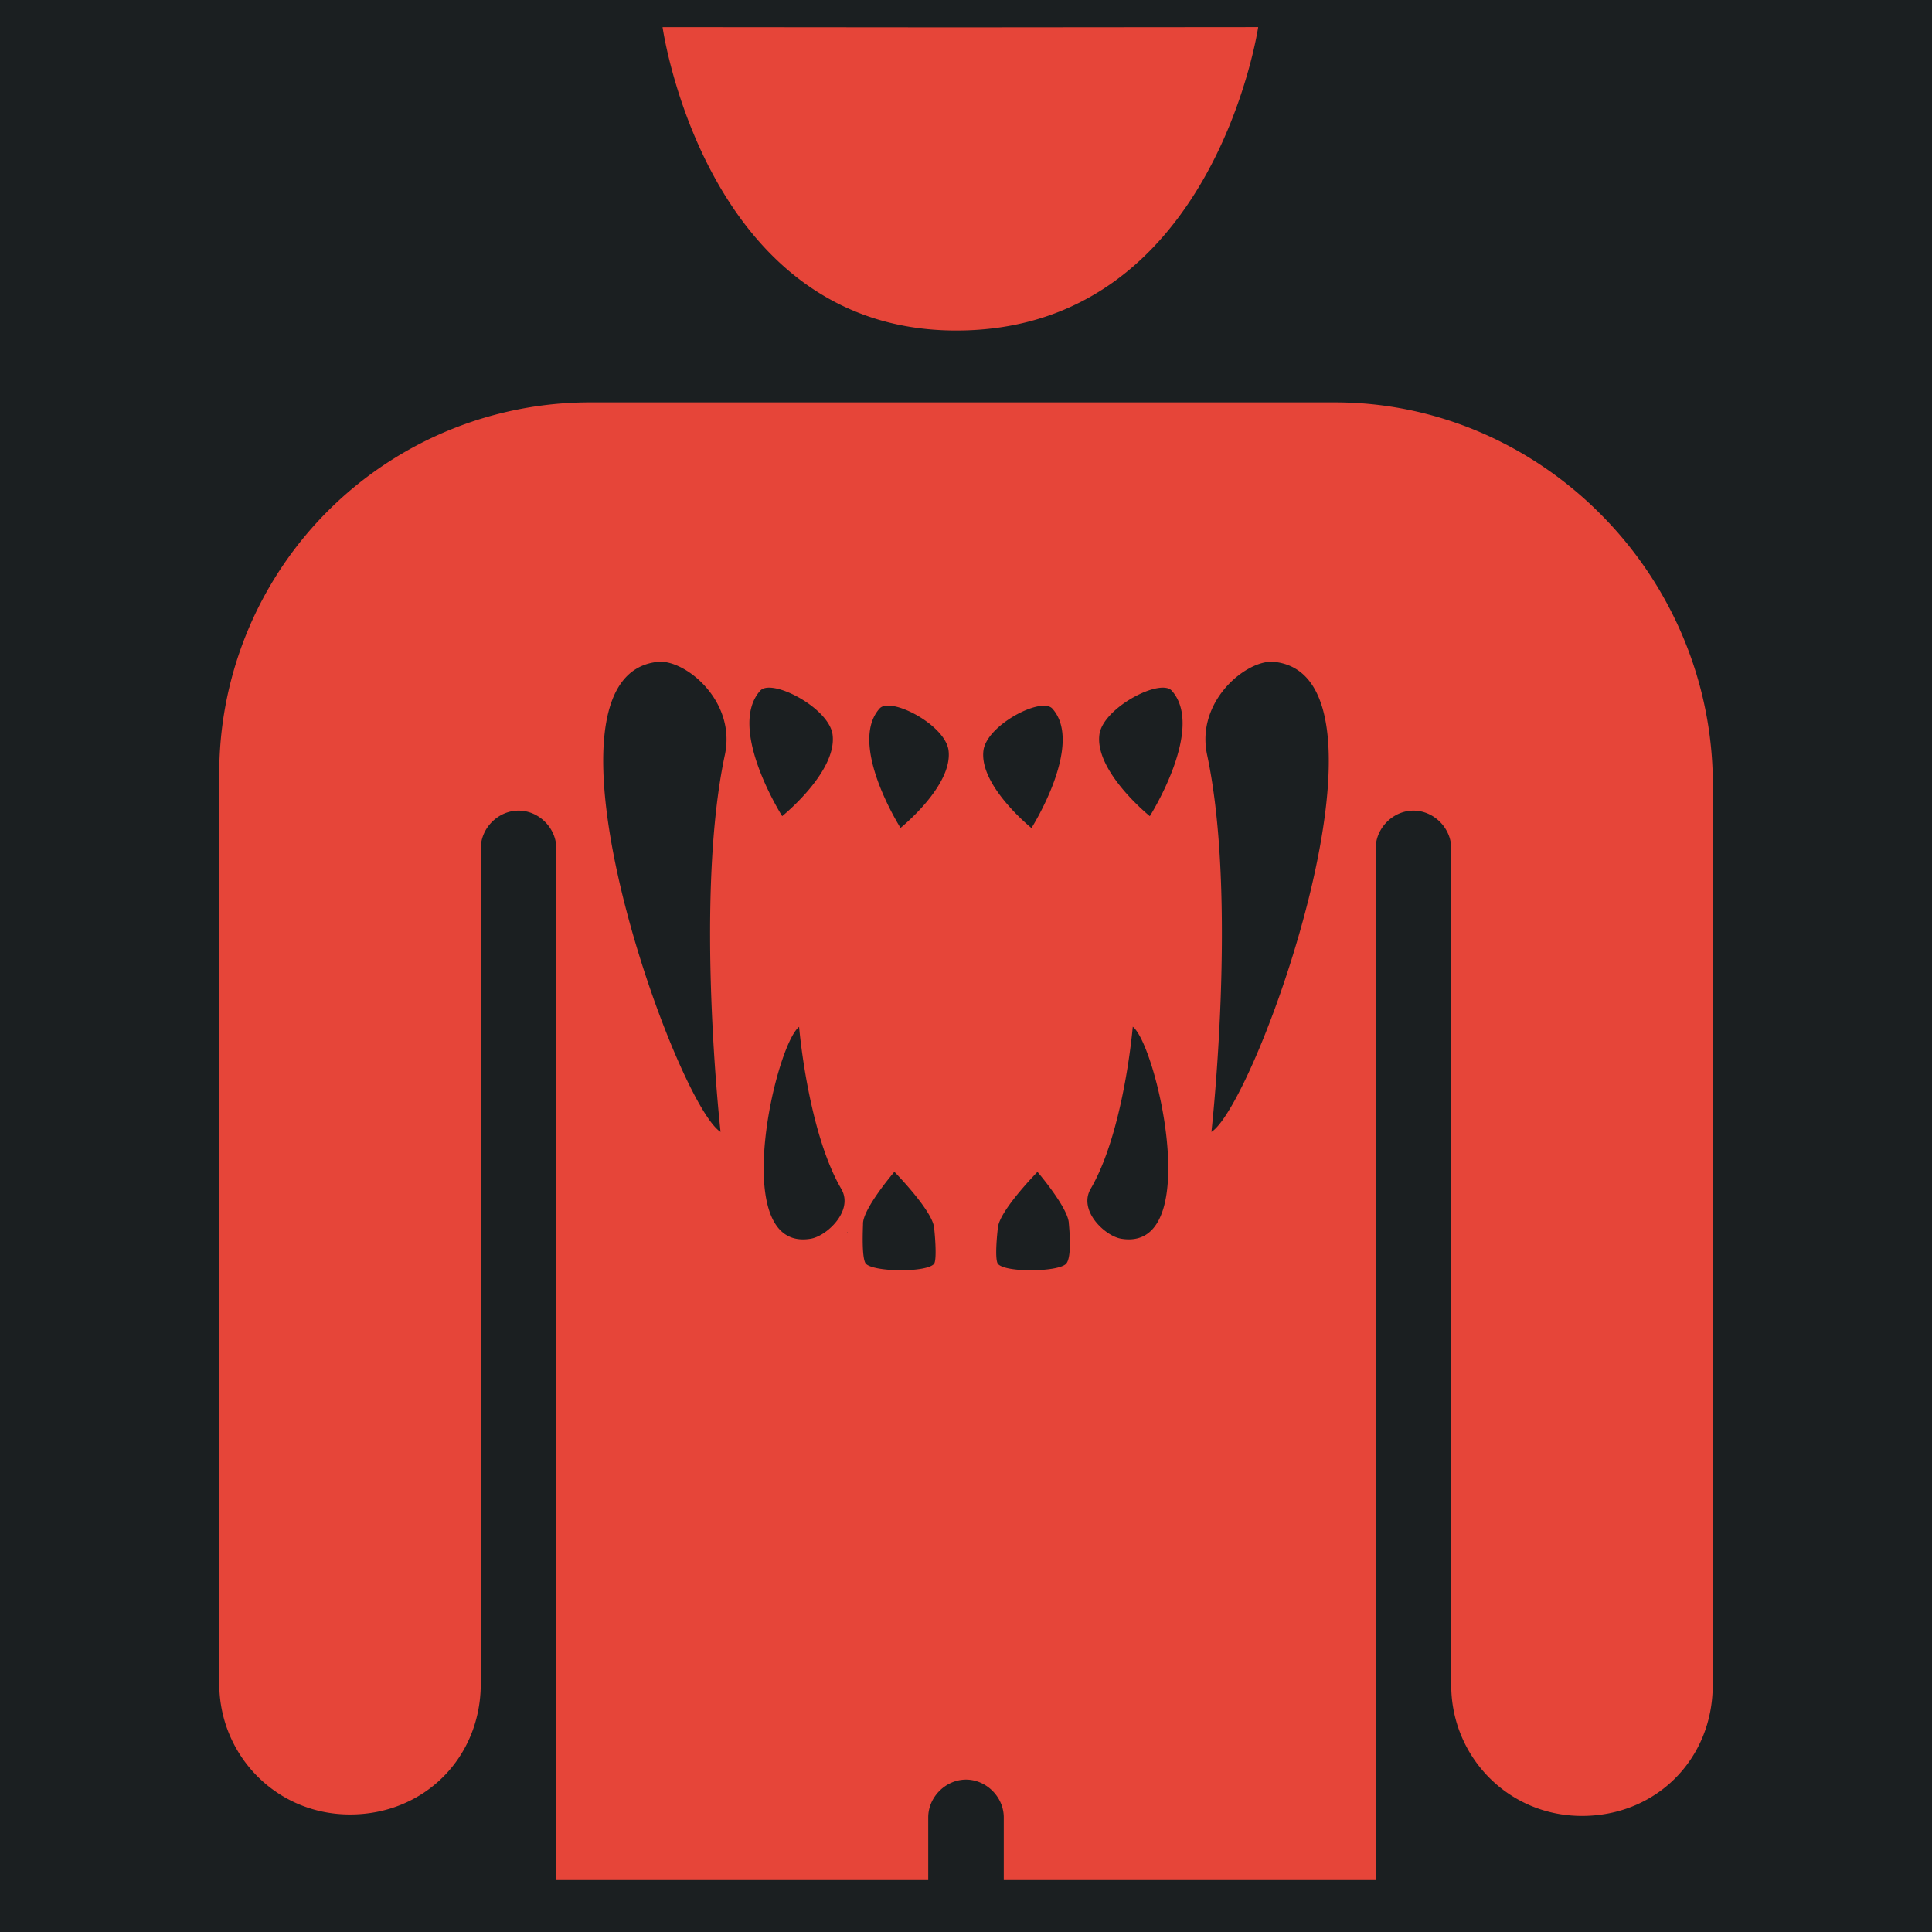 <svg version="1.2" viewBox="-421 153 512 512" xml:space="preserve" width="512" height="512" xmlns="http://www.w3.org/2000/svg"><defs><filter style="color-interpolation-filters:sRGB" id="a" x="-.052" y="-.042" width="1.104" height="1.084"><feFlood flood-opacity="1" flood-color="#3A3F5E" result="flood"/><feComposite in="flood" in2="SourceGraphic" operator="out" result="composite1"/><feGaussianBlur in="composite1" stdDeviation="8.556" result="blur"/><feOffset result="offset"/><feComposite in="offset" in2="SourceGraphic" operator="atop" result="composite2"/></filter></defs><path d="M0 0h512v512H0Z" fill="#b90202" style="fill:#1b1f21;fill-opacity:1" transform="translate(-421 153)"/><path style="fill:#e64539;stroke-width:3.85;fill-opacity:1;filter:url(#a)" d="m333.43 7.186-80.207.068h-.002l-77.637-.065s11.344 80.403 77.82 80.403c68.162 0 80.026-80.406 80.026-80.406zm-176.758 99.45a98.26 98.26 0 0 0-98.563 98.561v241.01c0 18.865 15.016 34.65 34.65 34.65 19.636 0 34.651-15.015 34.651-34.65V224.832c0-5.39 4.622-10.01 10.012-10.01 5.39 0 10.008 4.62 10.008 10.01v273.4h98.56v-16.605c0-5.39 4.622-10.01 10.012-10.01 5.39 0 10.008 4.62 10.008 10.01v16.605h98.558v-273.4c0-5.39 4.622-10.01 10.012-10.01 5.39 0 10.01 4.62 10.01 10.01v221.76c0 18.865 15.015 34.65 34.65 34.65 19.635 0 34.65-15.015 34.65-34.65V205.197c-1.54-54.67-46.586-98.56-100.1-98.56H156.671zm18.375 68.725c7.232 0 20.014 10.728 17.053 24.682-8.092 37.884-1.143 99.922-1.143 99.922-11.937-7.54-52.49-120.914-16.59-124.57a6.77 6.77 0 0 1 .68-.034zm161.9 0a6.736 6.736 0 0 1 .682.034c35.905 3.66-4.634 117.036-16.59 124.57 0 0 6.947-62.038-1.144-99.922-2.981-13.963 9.82-24.682 17.052-24.682zm-133.119 6.873c5.281 0 16.043 6.524 16.813 12.448 1.27 9.83-13.354 21.605-13.354 21.605s-14.743-23.268-5.82-33.244c.496-.557 1.322-.809 2.361-.809zm104.338 0c1.04 0 1.866.25 2.367.813 8.919 9.97-5.82 33.246-5.82 33.246s-14.63-11.805-13.36-21.611c.752-5.924 11.527-12.448 16.813-12.448zm-72.81 4.752c5.03 0 15.28 6.213 16.013 11.858 1.214 9.358-12.72 20.562-12.72 20.562s-14.046-22.15-5.544-31.65c.473-.529 1.263-.77 2.25-.77zm41.285.04c.987 0 1.775.238 2.248.767 8.497 9.48-5.541 31.65-5.541 31.65s-13.935-11.242-12.721-20.562c.732-5.645 10.978-11.856 16.014-11.856zm23.566 85.072c6.183 4.837 18.144 56.33-1.049 56.35a12.324 12.324 0 0 1-2.027-.175c-2.343-.387-5.488-2.545-7.377-5.351-1.587-2.38-2.255-5.226-.715-7.871 5.116-8.782 8.05-21.78 9.61-31.176 1.133-6.836 1.544-11.758 1.544-11.758l.014-.02zm-88.437.029s.449 5.404 1.714 12.754c1.611 9.296 4.512 21.701 9.448 30.166 1.913 3.245.47 6.82-1.957 9.451-1.862 2.022-4.25 3.468-6.141 3.78a12.282 12.282 0 0 1-2.025.175c-19.16 0-7.228-51.494-1.04-56.326zm25.251 38.418s9.642 9.811 10.473 14.463v.002c.137.67.945 8.96 0 9.97-1.03 1.12-4.827 1.655-8.701 1.655-4.001 0-8.077-.572-9.254-1.655-1.303-1.19-.83-9.758-.83-10.636-.09-3.992 8.312-13.8 8.312-13.8zm37.918.02s8.403 9.805 8.313 13.796l.016-.013c-.01.293.982 8.966-.813 10.638-1.177 1.082-5.253 1.653-9.254 1.653-3.868 0-7.652-.51-8.701-1.653-1.049-1.143-.104-9.385 0-9.976.813-4.653 10.44-14.446 10.44-14.446zm-50.388 15.914v.18l-.1-.048.1-.132z" transform="translate(-421 153)"/></svg>